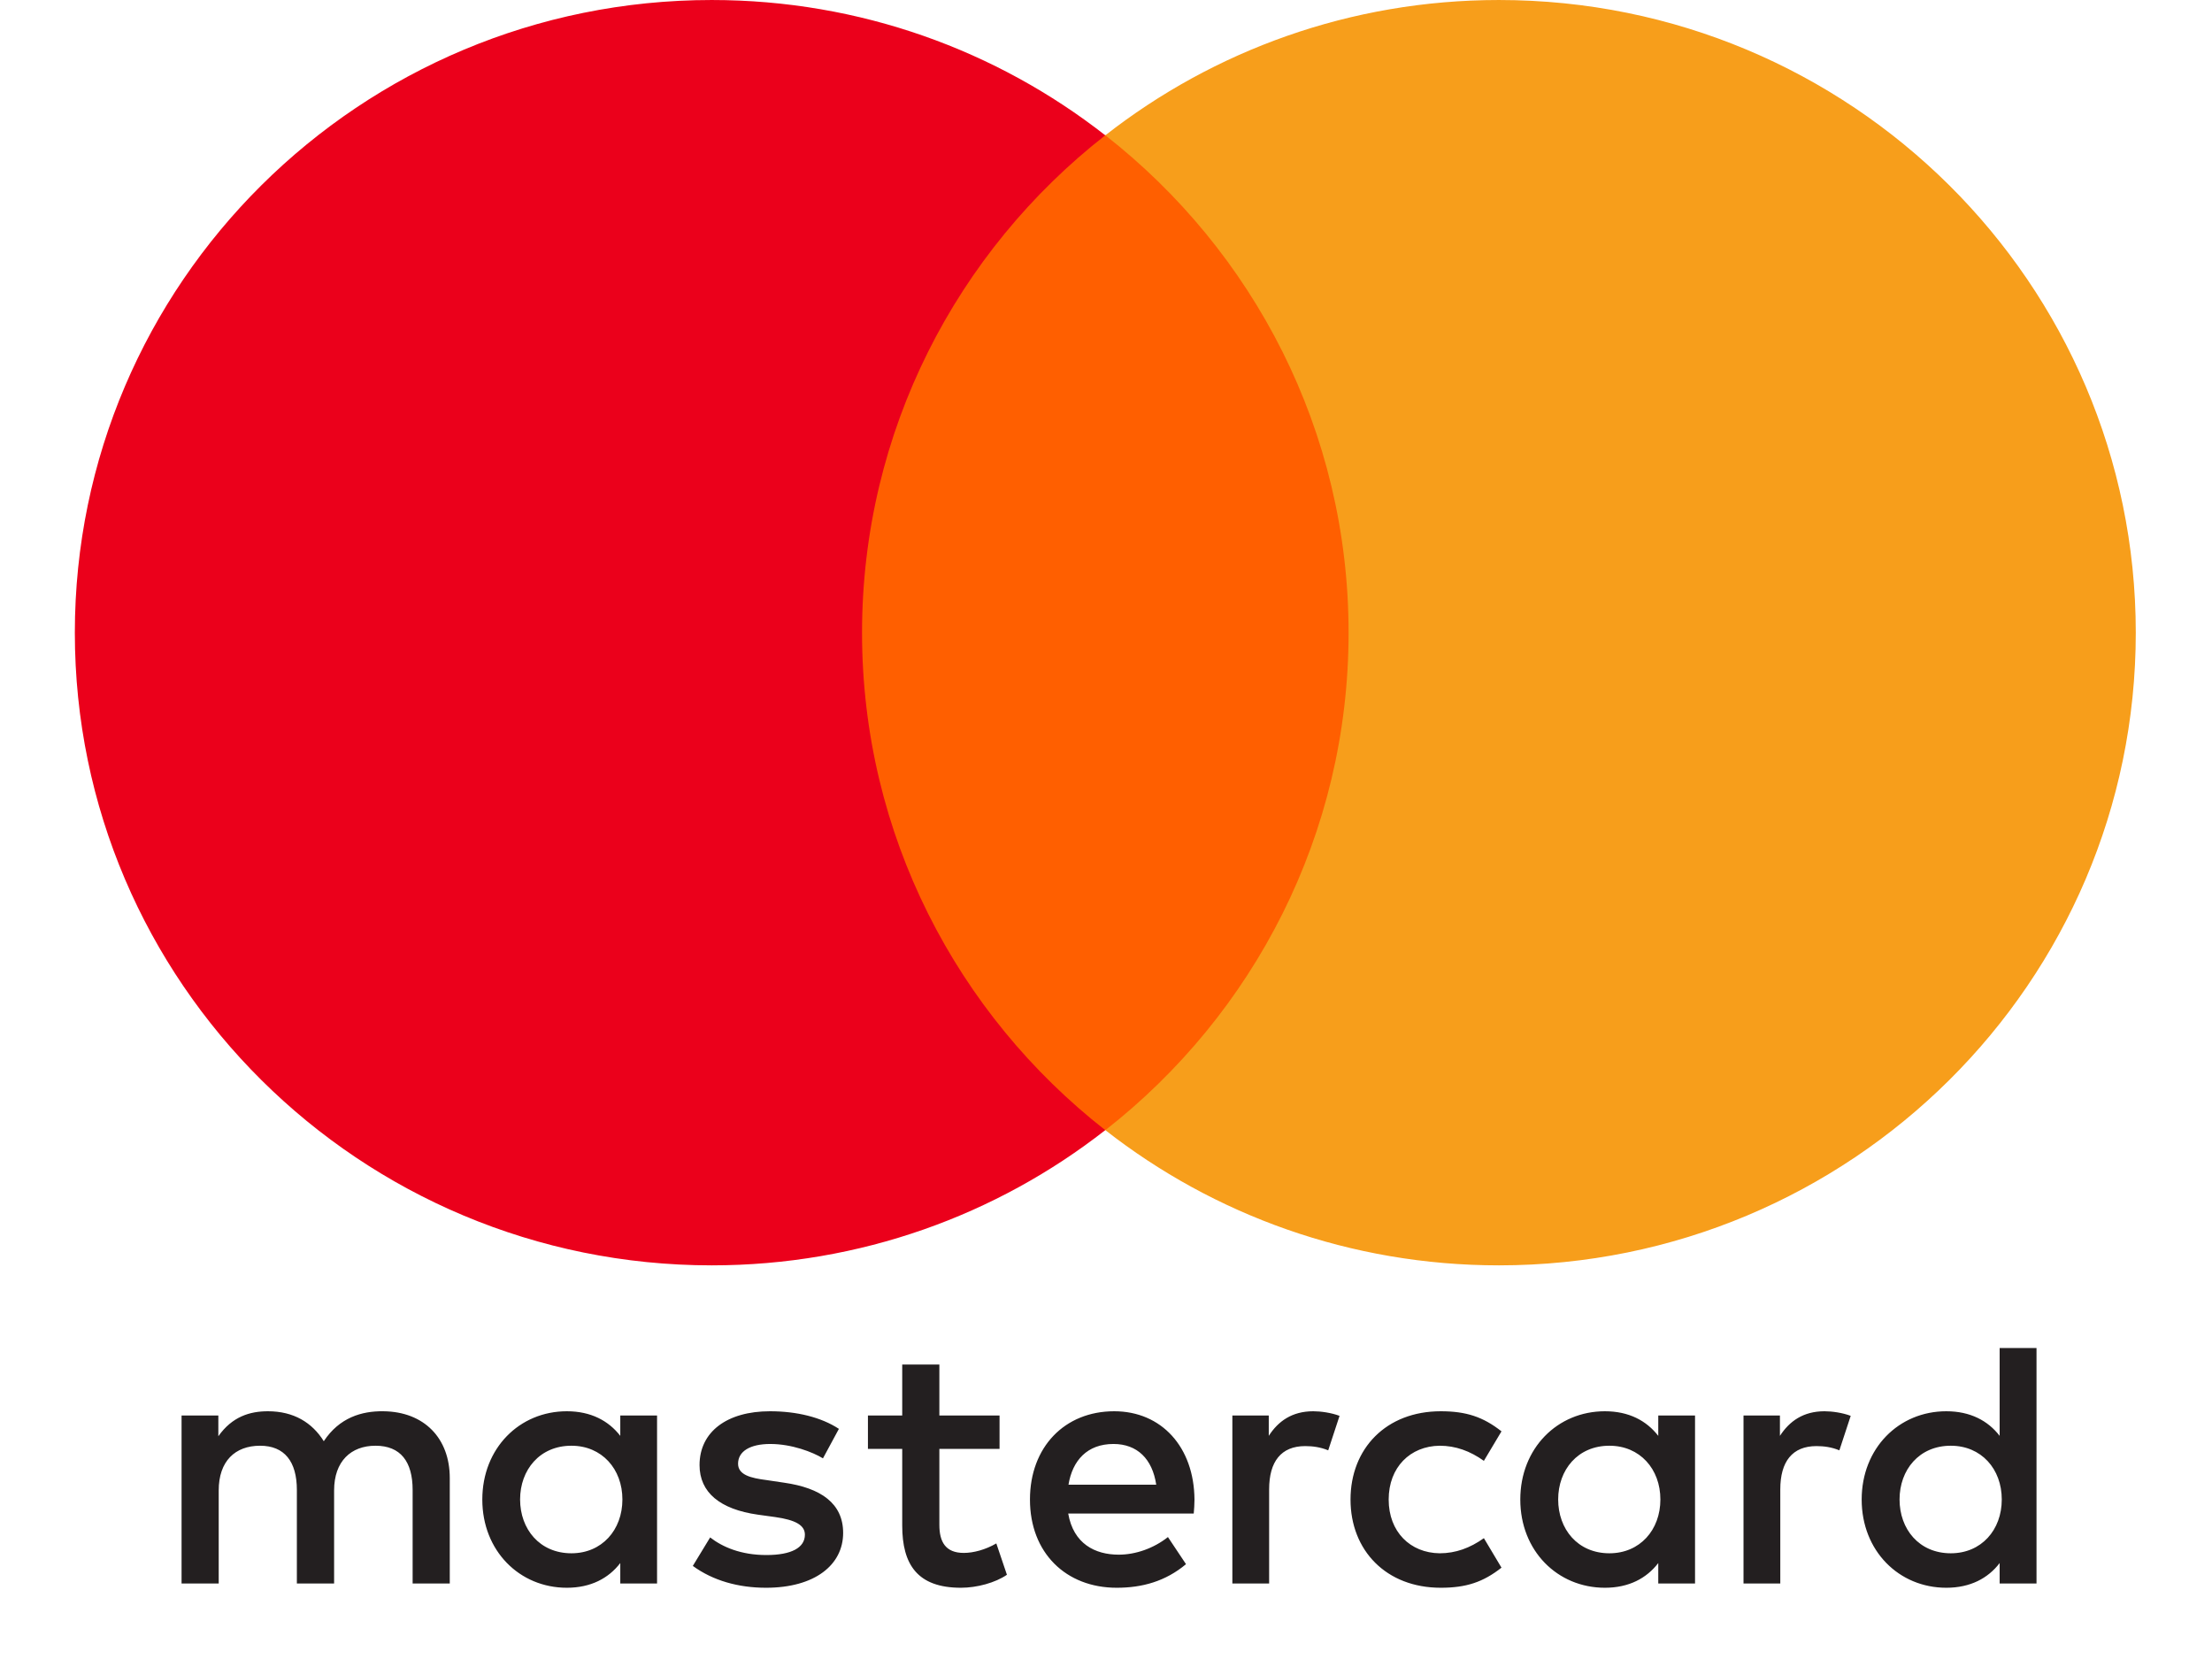<svg width="24" height="18" viewBox="0 0 24 18" fill="none" xmlns="http://www.w3.org/2000/svg">
<path fill-rule="evenodd" clip-rule="evenodd" d="M7.129 15.358V16.27V17.181H6.73V16.959C6.603 17.124 6.411 17.227 6.15 17.227C5.636 17.227 5.233 16.826 5.233 16.27C5.233 15.713 5.636 15.312 6.15 15.312C6.411 15.312 6.603 15.415 6.73 15.579V15.358H7.129ZM6.2 15.686C5.855 15.686 5.643 15.949 5.643 16.269C5.643 16.59 5.855 16.853 6.2 16.853C6.53 16.853 6.753 16.601 6.753 16.269C6.753 15.938 6.53 15.686 6.2 15.686ZM20.61 16.269C20.61 15.949 20.821 15.686 21.166 15.686C21.497 15.686 21.719 15.938 21.719 16.269C21.719 16.601 21.497 16.853 21.166 16.853C20.821 16.853 20.61 16.59 20.61 16.269ZM22.096 14.626V16.27V17.181H21.696V16.959C21.57 17.124 21.378 17.227 21.117 17.227C20.602 17.227 20.199 16.826 20.199 16.27C20.199 15.713 20.602 15.312 21.117 15.312C21.378 15.312 21.57 15.415 21.696 15.579V14.626L22.096 14.626ZM12.081 15.667C12.338 15.667 12.503 15.828 12.545 16.109H11.593C11.636 15.846 11.796 15.667 12.081 15.667ZM11.175 16.27C11.175 15.701 11.551 15.312 12.089 15.312C12.603 15.312 12.956 15.701 12.96 16.27C12.96 16.323 12.956 16.372 12.952 16.422H11.59C11.647 16.75 11.881 16.868 12.138 16.868C12.322 16.868 12.518 16.799 12.672 16.677L12.868 16.971C12.645 17.158 12.392 17.227 12.116 17.227C11.566 17.227 11.175 16.849 11.175 16.27ZM16.906 16.269C16.906 15.949 17.117 15.686 17.462 15.686C17.792 15.686 18.015 15.938 18.015 16.269C18.015 16.601 17.792 16.853 17.462 16.853C17.117 16.853 16.906 16.59 16.906 16.269ZM18.391 15.358V16.27V17.181H17.992V16.959C17.865 17.124 17.674 17.227 17.413 17.227C16.898 17.227 16.495 16.826 16.495 16.27C16.495 15.713 16.898 15.312 17.413 15.312C17.674 15.312 17.865 15.415 17.992 15.579V15.358H18.391ZM14.653 16.27C14.653 16.822 15.04 17.227 15.632 17.227C15.908 17.227 16.092 17.166 16.291 17.009L16.1 16.689C15.95 16.796 15.793 16.853 15.62 16.853C15.301 16.849 15.067 16.62 15.067 16.27C15.067 15.919 15.301 15.69 15.62 15.686C15.793 15.686 15.95 15.743 16.1 15.85L16.291 15.53C16.092 15.373 15.908 15.312 15.632 15.312C15.04 15.312 14.653 15.716 14.653 16.27ZM19.312 15.579C19.416 15.419 19.566 15.312 19.796 15.312C19.877 15.312 19.992 15.328 20.08 15.362L19.957 15.736C19.873 15.701 19.789 15.69 19.708 15.69C19.447 15.69 19.316 15.858 19.316 16.159V17.181H18.917V15.358H19.312V15.579ZM9.102 15.503C8.91 15.377 8.645 15.312 8.354 15.312C7.889 15.312 7.59 15.534 7.59 15.896C7.59 16.193 7.812 16.376 8.223 16.434L8.411 16.46C8.63 16.491 8.733 16.548 8.733 16.651C8.733 16.792 8.588 16.872 8.315 16.872C8.039 16.872 7.839 16.785 7.705 16.681L7.517 16.99C7.736 17.15 8.012 17.227 8.311 17.227C8.841 17.227 9.148 16.979 9.148 16.632C9.148 16.311 8.906 16.144 8.507 16.087L8.319 16.059C8.146 16.037 8.008 16.003 8.008 15.881C8.008 15.747 8.138 15.667 8.357 15.667C8.591 15.667 8.818 15.755 8.929 15.823L9.102 15.503ZM13.766 15.579C13.869 15.419 14.019 15.312 14.249 15.312C14.33 15.312 14.445 15.328 14.534 15.362L14.411 15.736C14.326 15.701 14.242 15.69 14.161 15.69C13.9 15.69 13.77 15.858 13.77 16.159V17.181H13.371V15.358H13.766V15.579ZM10.845 15.358H10.192V14.805H9.789V15.358H9.417V15.72H9.789V16.552C9.789 16.975 9.954 17.227 10.426 17.227C10.599 17.227 10.799 17.173 10.925 17.086L10.81 16.746C10.691 16.815 10.561 16.849 10.457 16.849C10.257 16.849 10.192 16.727 10.192 16.544V15.72H10.845V15.358ZM4.88 16.037V17.181H4.477V16.166C4.477 15.858 4.346 15.686 4.074 15.686C3.809 15.686 3.625 15.854 3.625 16.171V17.181H3.221V16.166C3.221 15.858 3.087 15.686 2.822 15.686C2.55 15.686 2.373 15.854 2.373 16.171V17.181H1.97L1.97 15.358H2.369V15.583C2.519 15.37 2.711 15.312 2.907 15.312C3.187 15.312 3.387 15.435 3.513 15.637C3.682 15.381 3.924 15.309 4.158 15.312C4.604 15.316 4.88 15.606 4.88 16.037Z" fill="#231F20"/>
<path d="M15.016 12.261H8.97V1.467H15.016V12.261Z" fill="#FF5F00"/>
<path d="M9.353 6.865C9.353 4.675 10.385 2.725 11.992 1.468C10.817 0.549 9.334 9.05991e-05 7.722 9.05991e-05C3.906 9.05991e-05 0.812 3.073 0.812 6.865C0.812 10.656 3.906 13.729 7.722 13.729C9.334 13.729 10.817 13.181 11.992 12.262C10.385 11.005 9.353 9.054 9.353 6.865Z" fill="#EB001B"/>
<path d="M23.173 6.865C23.173 10.656 20.08 13.729 16.263 13.729C14.652 13.729 13.168 13.181 11.993 12.262C13.6 11.005 14.632 9.054 14.632 6.865C14.632 4.675 13.6 2.725 11.993 1.468C13.168 0.549 14.652 9.05991e-05 16.263 9.05991e-05C20.08 9.05991e-05 23.173 3.073 23.173 6.865Z" fill="#F79E1B"/>
</svg>
